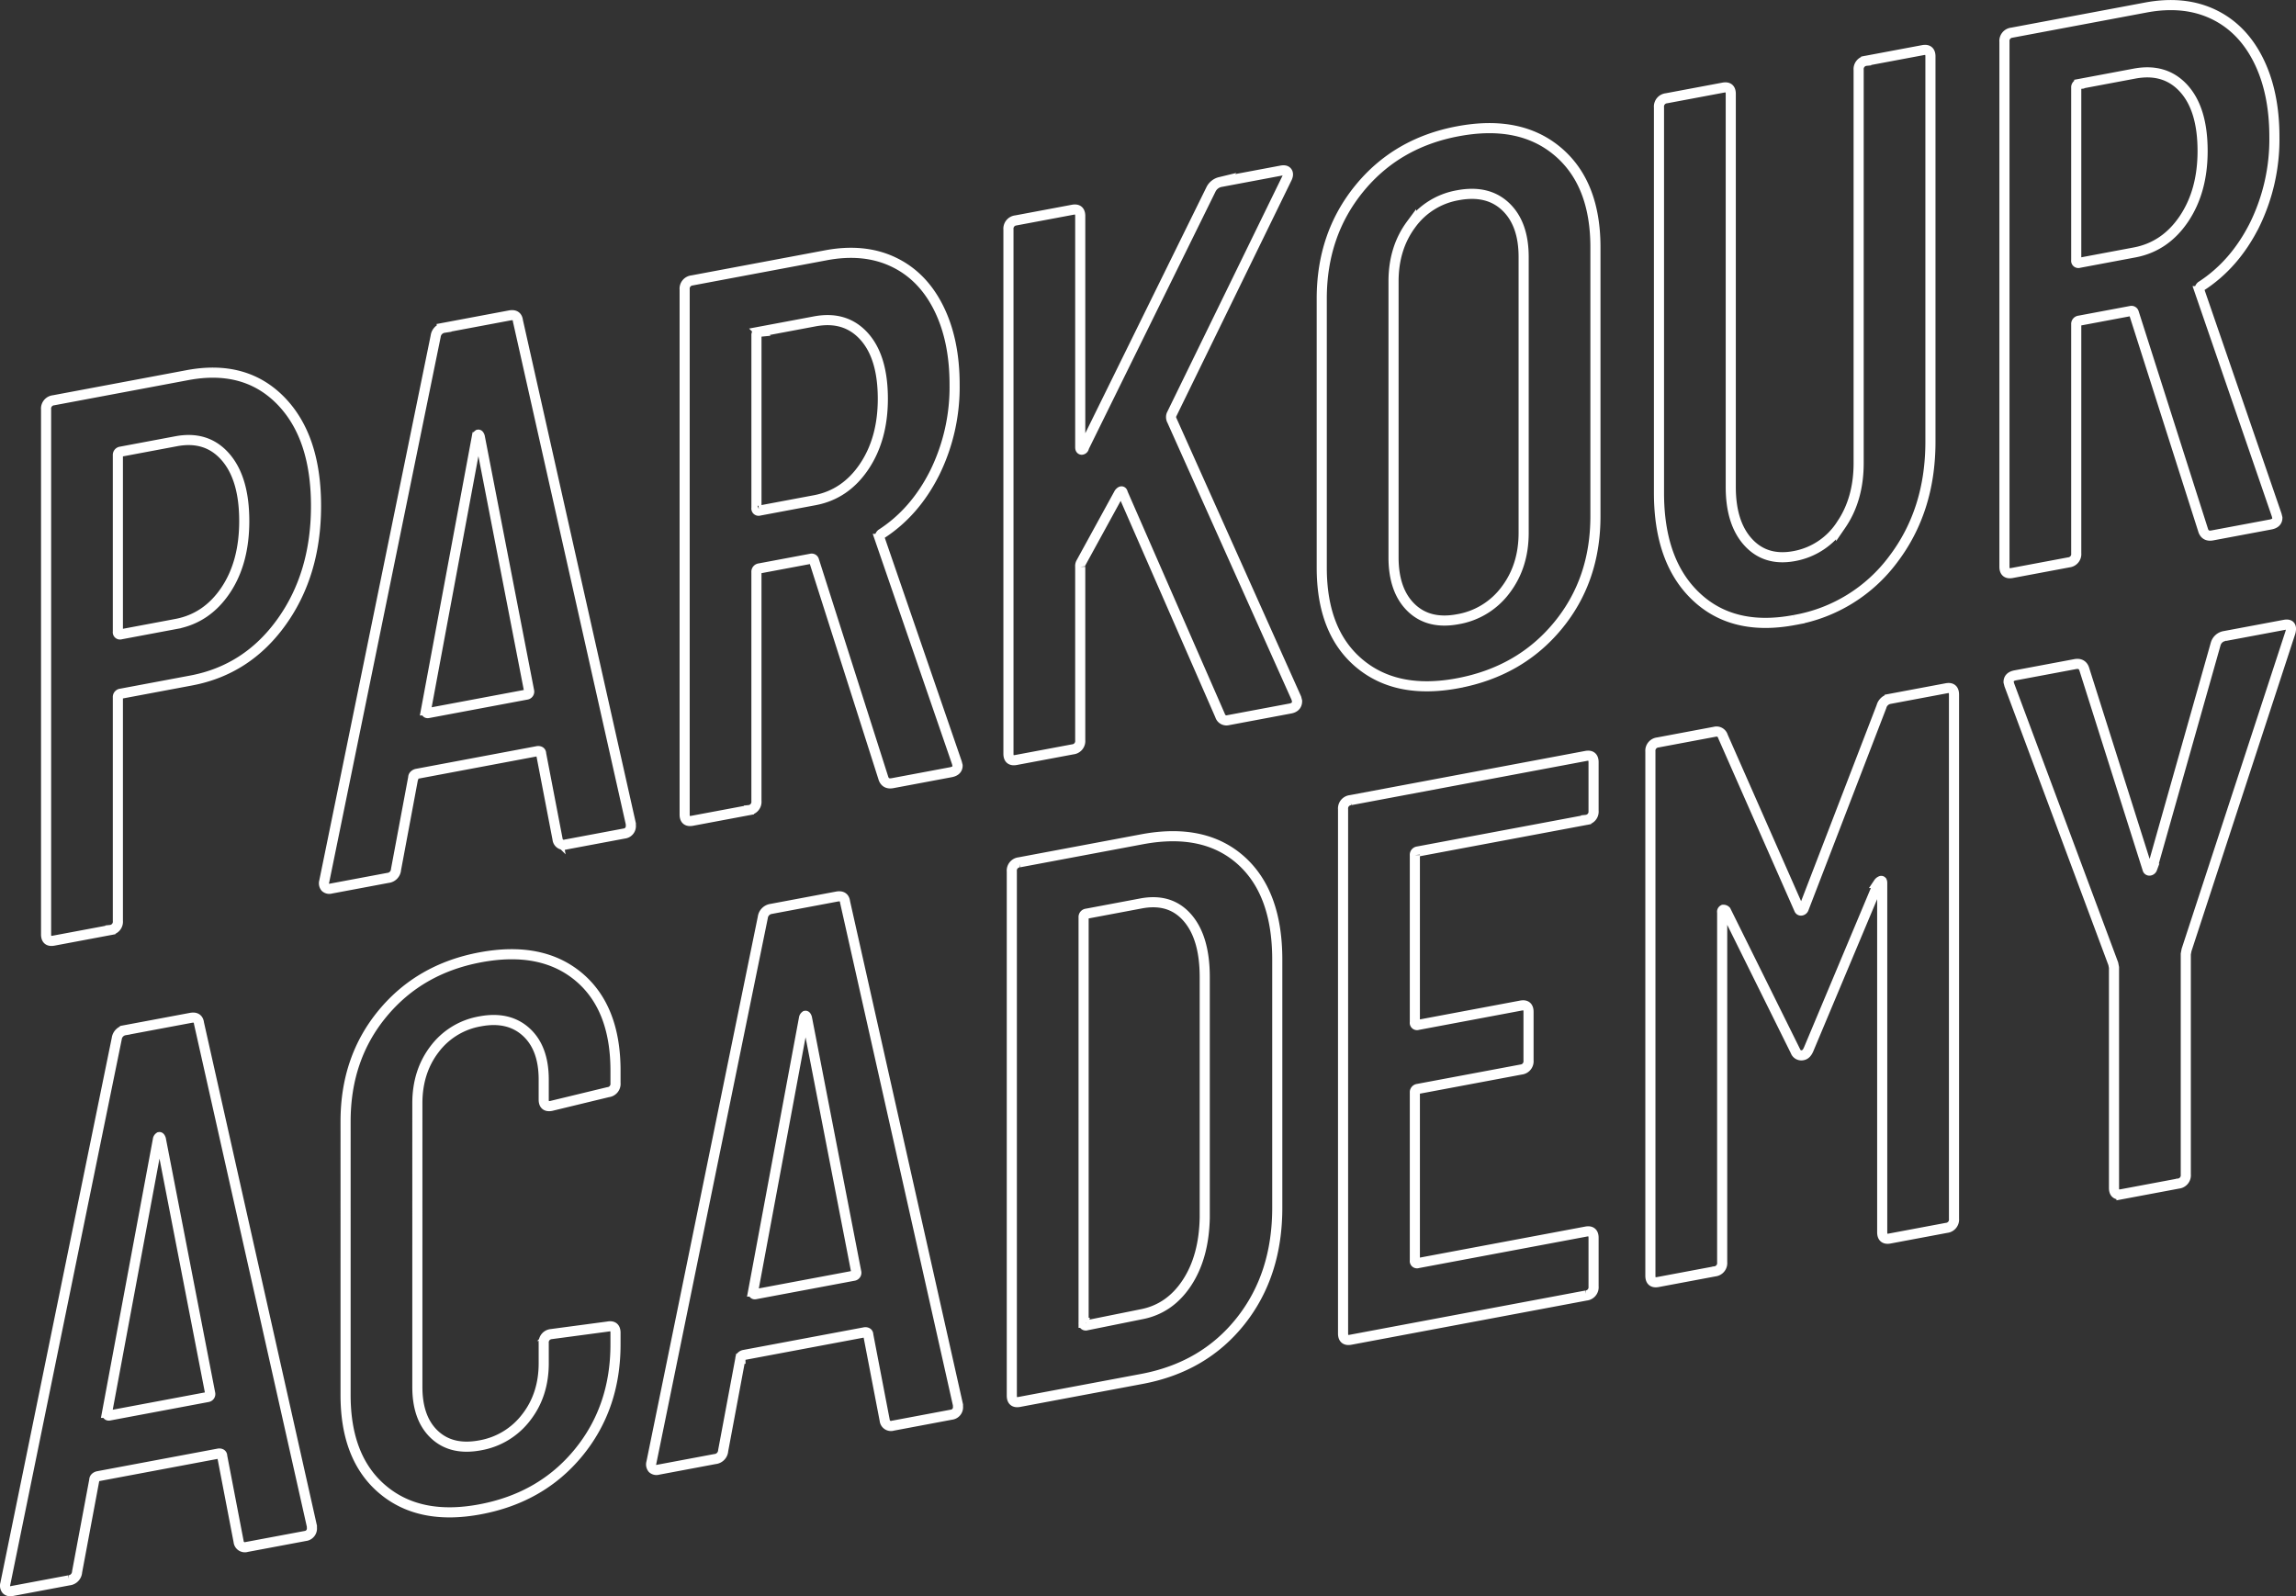 <svg xmlns="http://www.w3.org/2000/svg" width="908.316" height="631.57" viewBox="0 0 908.316 631.57">
  <rect x="0" y="0" width="908.316" height="631.57" fill="#333333" stroke="none"/>
  <defs>
    <style>
      .cls-1 {
        fill: none;
        stroke: #fff;
        stroke-width: 4px;
        fill-rule: evenodd;
      }
    </style>
  </defs>
  <path id="parkour-academy" class="cls-1" d="M629.986,1262.77l-52.952,9.94a3.3,3.3,0,0,0-2.958,3.61v207.7q0,3.06,2.958,2.5l22.483-4.22a3.3,3.3,0,0,0,2.958-3.61v-88.45a1.318,1.318,0,0,1,1.183-1.44l27.807-5.22q22.186-4.17,35.795-23.19t13.607-45.87q0-27.45-14.051-41.74t-36.83-10.01h0Zm-4.437,98.43-21.891,4.11a0.871,0.871,0,0,1-1.183-.99v-69.85a1.318,1.318,0,0,1,1.183-1.44l21.891-4.11q12.126-2.28,19.524,6.25t7.4,25.3q0,16.47-7.4,27.46t-19.524,13.27h0Zm154.122,87.27,23.074-4.33a2.958,2.958,0,0,0,2.662-3.24v-0.61l-44.669-199.02q-0.3-2.685-3.254-2.13l-26.032,4.89a3.876,3.876,0,0,0-3.254,3.35L684.12,1463.06a2.548,2.548,0,0,0,.444,2.35,2.278,2.278,0,0,0,2.219.5l22.482-4.22a3.581,3.581,0,0,0,3.254-3.35l6.8-36.36a1.26,1.26,0,0,1,.444-0.99,2.089,2.089,0,0,1,1.035-.5l47.627-8.95a1.688,1.688,0,0,1,1.036.11,0.854,0.854,0,0,1,.444.84l6.508,33.85a2.477,2.477,0,0,0,3.254,2.13h0Zm-55.319-53.05,20.116-108.09a1.4,1.4,0,0,1,.592-1.02c0.194-.04.392,0.23,0.591,0.8l19.524,100.65a1.177,1.177,0,0,1-.887,1.38l-39.048,7.33q-0.888.165-.888-1.05h0Zm184.59,28.78,23.074-4.33c1.775-.33,2.663-1.21,2.663-2.63l-0.3-1.17-30.47-88.52a2.022,2.022,0,0,1,.592-1.94q13.313-8.595,21.151-24.26a76.8,76.8,0,0,0,7.839-34.87q0-17.685-6.36-30.37t-17.9-18.14q-11.537-5.46-26.624-2.63l-52.952,9.94a3.3,3.3,0,0,0-2.958,3.61v207.7q0,3.06,2.958,2.5l22.483-4.22a3.3,3.3,0,0,0,2.958-3.61v-90.58a1.327,1.327,0,0,1,1.183-1.45l20.412-3.83a0.943,0.943,0,0,1,1.183.69l27.512,86.34q0.887,2.28,3.549,1.77h0Zm-52.656-178.6,21.891-4.11q12.126-2.28,19.524,5.94t7.4,24.69q0,15.87-7.4,26.86t-19.524,13.27l-21.891,4.11a0.874,0.874,0,0,1-1.183-1v-68.32a1.318,1.318,0,0,1,1.183-1.44h0Zm101.463,169.44,22.483-4.22a3.3,3.3,0,0,0,2.958-3.61v-68.62a2.758,2.758,0,0,1,.3-1.58l15.086-27.54q1.179-1.44,1.478.03l38.46,87.94a2.635,2.635,0,0,0,3.25,1.83l24.56-4.61c1.77-.34,2.66-1.31,2.66-2.94l-0.3-1.17-49.4-110.28a2.863,2.863,0,0,1,0-1.83l45.56-93.35c0.59-1.12.69-2,.29-2.64s-1.18-.85-2.36-0.63l-24.26,4.56a5.421,5.421,0,0,0-3.55,2.8l-50.291,102.16a0.988,0.988,0,0,1-.888.93c-0.4-.03-0.591-0.35-0.591-0.96v-91.5q0-3.045-2.958-2.49l-22.483,4.22a3.3,3.3,0,0,0-2.958,3.61v207.4q0,3.045,2.958,2.49h0Zm174.831-30.38q24.555-4.62,39.49-22.67t14.94-43.37V1212.18q0-25.32-14.94-37.92t-39.49-7.98q-24.255,4.545-39.05,22.73t-14.79,43.49v106.45q0,25.32,14.79,37.79t39.05,7.92h0Zm0-25.32q-11.535,2.16-18.49-4.61t-6.95-19.89V1225.65q0-13.11,6.95-22.51a28.86,28.86,0,0,1,18.49-11.55q11.835-2.22,18.93,4.53t7.1,19.86v109.19q0,13.125-7.1,22.53a29.734,29.734,0,0,1-18.93,11.64h0Zm133.12,0.32a61.776,61.776,0,0,0,39.05-23.95q14.775-19.395,14.79-46.54v-152.5c0-2.03-.99-2.87-2.96-2.5l-22.48,4.22a3.3,3.3,0,0,0-2.96,3.61v155.55q0,14.34-6.95,24.48a28.037,28.037,0,0,1-18.49,12.32q-11.25,2.115-18.2-5.43t-6.95-21.88V1151.49q0-3.045-2.96-2.49l-22.48,4.22a3.3,3.3,0,0,0-2.96,3.61v152.5q0,27.15,14.65,41.01,14.64,13.89,38.9,9.32h0Zm165.36-33.48,23.07-4.33c1.78-.34,2.66-1.21,2.66-2.64l-0.29-1.16-30.47-88.53a2.026,2.026,0,0,1,.59-1.94q13.305-8.6,21.15-24.25a76.87,76.87,0,0,0,7.84-34.87q0-17.685-6.36-30.38-6.36-12.675-17.9-18.14-11.535-5.445-26.62-2.62l-52.95,9.94a3.287,3.287,0,0,0-2.96,3.6v207.71c0,2.03.98,2.86,2.96,2.49l22.48-4.22a3.294,3.294,0,0,0,2.96-3.6v-90.59a1.315,1.315,0,0,1,1.18-1.44l20.41-3.83a0.952,0.952,0,0,1,1.19.69l27.51,86.33q0.885,2.28,3.55,1.78h0Zm-52.66-178.61,21.89-4.11q12.135-2.265,19.53,5.95t7.39,24.68q0,15.87-7.39,26.86-7.41,10.995-19.53,13.27l-21.89,4.11a0.869,0.869,0,0,1-1.18-.99v-68.32a1.325,1.325,0,0,1,1.18-1.45h0ZM653.5,1726.39l23.074-4.33a2.967,2.967,0,0,0,2.662-3.25v-0.61l-44.669-199.01q-0.3-2.685-3.254-2.13l-26.032,4.88a3.9,3.9,0,0,0-3.254,3.36L557.95,1740.98a2.553,2.553,0,0,0,.443,2.35,2.278,2.278,0,0,0,2.219.5l22.482-4.22a3.581,3.581,0,0,0,3.254-3.36l6.8-36.35a1.28,1.28,0,0,1,.444-1,2.272,2.272,0,0,1,1.035-.5l47.628-8.94a1.685,1.685,0,0,1,1.035.11,0.848,0.848,0,0,1,.444.83l6.508,33.86a2.482,2.482,0,0,0,3.254,2.13h0Zm-55.319-53.05L618.3,1565.25a1.374,1.374,0,0,1,.592-1.02c0.194-.04.393,0.23,0.591,0.8l19.525,100.64a1.182,1.182,0,0,1-.888,1.39l-39.048,7.33q-0.888.165-.888-1.05h0ZM745.8,1711.5q24.254-4.545,38.9-22.4t14.643-42.85v-4.58q0-3.045-2.958-2.49l-22.483,3a3.29,3.29,0,0,0-2.958,3.6v7.93q0,12.51-6.952,21.44a29.151,29.151,0,0,1-18.193,11.04q-11.245,2.115-18.045-4.24t-6.8-18.85V1550.86q0-12.51,6.8-21.41a28.588,28.588,0,0,1,18.045-11.01q11.24-2.115,18.193,4.21t6.952,18.82v7.93q0,3.06,2.958,2.5l22.483-5.44a3.3,3.3,0,0,0,2.958-3.61v-4.88q0-25.005-14.643-37.21-14.643-12.18-38.9-7.64-23.961,4.5-38.6,22.2-14.643,17.685-14.643,42.7V1666.3q0,25.005,14.643,37.35,14.643,12.36,38.6,7.85h0Zm163.293-33.09,23.074-4.34a2.959,2.959,0,0,0,2.663-3.24v-0.61L890.159,1471.2q-0.3-2.685-3.254-2.13l-26.033,4.89a3.876,3.876,0,0,0-3.254,3.35l-44.077,215.68a2.571,2.571,0,0,0,.444,2.36,2.3,2.3,0,0,0,2.218.49l22.483-4.22a3.573,3.573,0,0,0,3.254-3.35l6.8-36.35a1.268,1.268,0,0,1,.443-1,2.088,2.088,0,0,1,1.036-.5l47.627-8.94a1.551,1.551,0,0,1,1.035.11,0.839,0.839,0,0,1,.444.83l6.508,33.85a2.488,2.488,0,0,0,3.254,2.14h0Zm-55.318-53.06,20.116-108.09a1.425,1.425,0,0,1,.591-1.02c0.194-.04.393,0.23,0.592,0.8L894.6,1617.69a1.177,1.177,0,0,1-.887,1.38l-39.049,7.33q-0.886.18-.887-1.05h0Zm105.31,43.67,48.517-9.11q24.54-4.605,39.05-22.89,14.49-18.27,14.49-44.81V1494q0-26.535-14.49-39.37-14.505-12.825-39.05-8.22l-48.517,9.11a3.289,3.289,0,0,0-2.958,3.6v207.4q0,3.06,2.958,2.5h0Zm25.44-31.31V1477.28a1.312,1.312,0,0,1,1.184-1.44l21.593-4.06q11.535-2.16,18.34,5.71t6.81,23.43v95.16q-0.3,15.6-7.1,25.88t-18.05,12.39l-21.593,4.36a0.879,0.879,0,0,1-1.184-1h0Zm201.747-202.58v-19.21c0-2.03-.99-2.87-2.96-2.5l-93.18,17.5a3.294,3.294,0,0,0-2.96,3.6v207.4q0,3.06,2.96,2.5l93.18-17.5a3.294,3.294,0,0,0,2.96-3.6V1604.1q0-3.045-2.96-2.49l-66.56,12.49a0.872,0.872,0,0,1-1.18-1v-66.49a1.315,1.315,0,0,1,1.18-1.44l40.83-7.66a3.3,3.3,0,0,0,2.96-3.61v-19.21c0-2.03-.99-2.87-2.96-2.5l-40.83,7.67a0.875,0.875,0,0,1-1.18-1v-66.19a1.315,1.315,0,0,1,1.18-1.44l66.56-12.49a3.3,3.3,0,0,0,2.96-3.61h0Zm25.44,186.46,22.48-4.22a3.3,3.3,0,0,0,2.96-3.61V1475.29a0.863,0.863,0,0,1,.44-1,1.361,1.361,0,0,1,1.04.42l27.51,55.53a2.465,2.465,0,0,0,2.96,1.58c0.98-.19,1.77-1.04,2.37-2.58l27.51-65.55a2.107,2.107,0,0,1,1.03-.81c0.3-.05.45,0.22,0.45,0.83v138.17c0,2.03.98,2.86,2.96,2.49l22.48-4.22a3.294,3.294,0,0,0,2.96-3.6v-207.4c0-2.03-.99-2.87-2.96-2.5l-22.48,4.22a4.164,4.164,0,0,0-3.26,3.05l-30.76,79.89a1.208,1.208,0,0,1-.89.78,0.755,0.755,0,0,1-.89-0.44l-30.17-68.45a2.637,2.637,0,0,0-3.26-1.83l-22.48,4.22a3.294,3.294,0,0,0-2.96,3.6v207.4q0,3.06,2.96,2.5h0Zm183.41-34.74,22.48-4.22a3.3,3.3,0,0,0,2.96-3.61v-87.23l0.3-1.58,41.12-125.75q0.885-3.525-2.37-2.91l-23.67,4.44a4.384,4.384,0,0,0-3.55,3.11l-25.14,88.9a1.214,1.214,0,0,1-.89.77,0.76,0.76,0,0,1-.89-0.44l-25.14-79.46c-0.59-1.51-1.78-2.1-3.55-1.77l-23.67,4.44c-1.77.33-2.66,1.22-2.66,2.64l0.3,1.16,41.12,110.32,0.29,1.47v87.23q0,3.045,2.96,2.49h0Z" transform="translate(-555.844 -1114.34)"/>
</svg>
